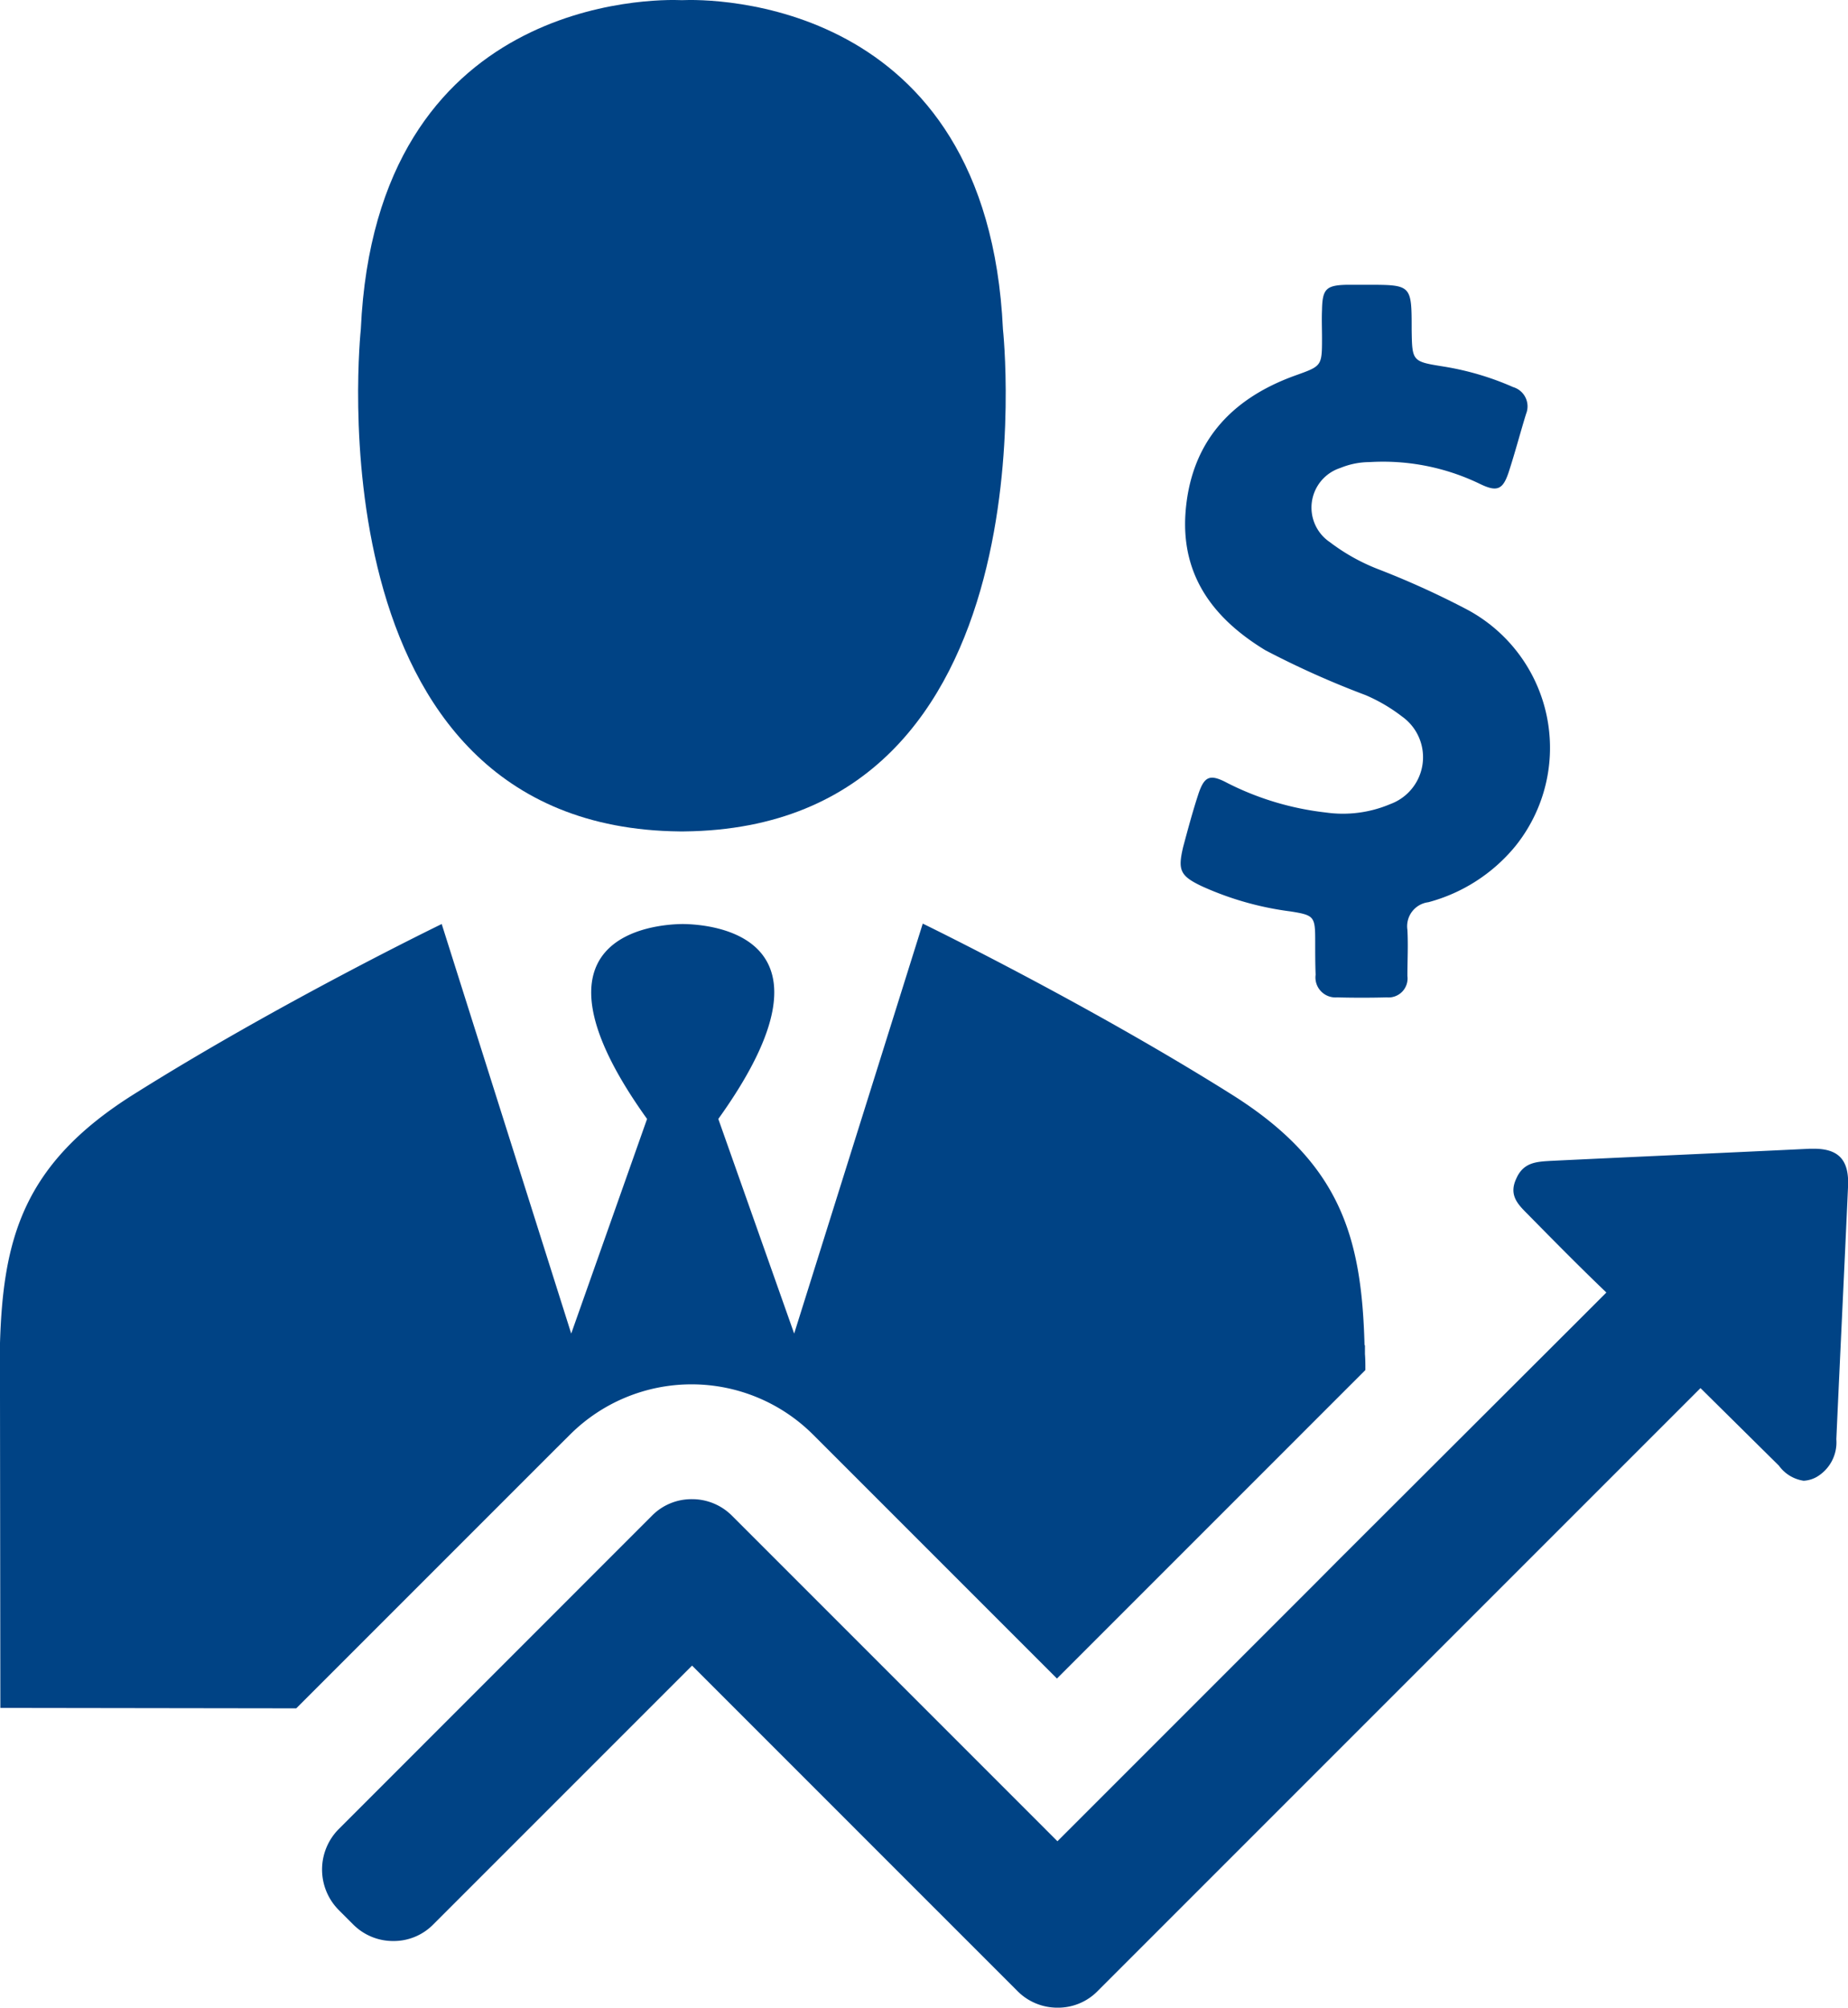 <svg xmlns="http://www.w3.org/2000/svg" viewBox="-17605 -18685 117.84 128">
  <defs>
    <style>
      .cls-1 {
        fill: #004385;
      }
    </style>
  </defs>
  <g id="businessman_2_" data-name="businessman (2)" transform="translate(-17624.008 -18685)">
    <g id="group" transform="translate(19.008 0)">
      <path id="path" class="cls-1" d="M302.068,106.291a19.738,19.738,0,0,0,5.639,1.6c1.523.241,1.577.321,1.577,1.9,0,.722,0,1.443.027,2.138a1.275,1.275,0,0,0,1.363,1.443c1.042.027,2.111.027,3.18,0a1.212,1.212,0,0,0,1.31-1.363c0-.989.053-1.951,0-2.94a1.544,1.544,0,0,1,1.336-1.764,10.768,10.768,0,0,0,5.532-3.555,9.995,9.995,0,0,0-3.207-15.18,54.483,54.483,0,0,0-5.559-2.512,12.6,12.6,0,0,1-3.047-1.71,2.656,2.656,0,0,1,.668-4.73,4.971,4.971,0,0,1,1.871-.374,14.182,14.182,0,0,1,7.029,1.39c1.1.535,1.47.374,1.844-.775.4-1.229.722-2.459,1.1-3.688a1.282,1.282,0,0,0-.829-1.71,18.053,18.053,0,0,0-4.436-1.31c-2-.321-2-.321-2.031-2.352,0-2.86,0-2.86-2.86-2.86h-1.256c-1.336.027-1.577.267-1.6,1.6-.027.615,0,1.2,0,1.817,0,1.791-.027,1.764-1.737,2.379-4.142,1.5-6.681,4.33-6.975,8.846-.241,3.982,1.844,6.681,5.1,8.659a56.816,56.816,0,0,0,6.387,2.86,10.617,10.617,0,0,1,2.325,1.363,3.183,3.183,0,0,1-.748,5.586,7.738,7.738,0,0,1-4.116.535,18.4,18.4,0,0,1-6.254-1.871c-1.149-.615-1.5-.454-1.9.8-.347,1.069-.641,2.165-.935,3.261C300.518,105.249,300.652,105.623,302.068,106.291Z" transform="translate(-225.419 -49.783)"/>
      <path id="path-2" data-name="path" class="cls-1" d="M124.969,53.008h.267c23.813-.241,20.338-32.017,20.338-32.017C144.585-.23,126.84-.07,125.1.01c-1.737-.08-19.51-.241-20.472,20.98C104.631,20.99,101.183,52.767,124.969,53.008Z" transform="translate(-81.62 0)"/>
      <path id="path-3" data-name="path" class="cls-1" d="M55.355,252.919a10.969,10.969,0,0,1,15.5,0l.909.909,3.341,3.341,11.3,11.3,7.964-7.964,3.341-3.341,1.363-1.363,7-7c0-.347,0-.695-.027-1.016v-.508a.1.1,0,0,0-.027-.08c-.187-6.842-1.5-11.6-8.5-15.982-9.274-5.826-19.67-10.877-19.67-10.877l-8.2,26.138-4.837-13.684c8.472-11.813-.588-12.4-2.218-12.427h-.107c-1.6.027-10.69.615-2.218,12.427l-4.837,13.684-8.258-26.111s-10.37,5.024-19.67,10.877c-7,4.41-8.312,9.14-8.5,15.982l.027,23.118,18.868.027,16.543-16.543Z" transform="translate(-19.008 -161.453)"/>
      <path id="path-4" data-name="path" class="cls-1" d="M190.97,274.04H190.7c-5.506.267-11.038.508-16.543.775-.855.053-1.71.08-2.165,1.122-.481,1.016.053,1.6.641,2.191,1.684,1.71,3.367,3.421,5.1,5.078l-1.871,1.871-15.287,15.26L159.22,301.7l-3.341,3.341L142.73,318.191l-.775-.775L126.24,301.7,122.9,298.36l-.909-.909a3.58,3.58,0,0,0-2.566-1.069,3.536,3.536,0,0,0-2.566,1.069l-.909.909L96.9,317.416a3.662,3.662,0,0,0,0,5.158l.909.909a3.58,3.58,0,0,0,2.566,1.069,3.536,3.536,0,0,0,2.566-1.069l16.49-16.49.775.775,15.715,15.715,3.341,3.341.909.909a3.58,3.58,0,0,0,2.566,1.069,3.536,3.536,0,0,0,2.566-1.069l.909-.909,15.715-15.715,3.341-3.341,1.363-1.363,15.26-15.26,1.844-1.844,5,4.944a2.371,2.371,0,0,0,1.577.962,1.889,1.889,0,0,0,.829-.241,2.556,2.556,0,0,0,1.256-2.405c.241-5.372.508-10.77.748-16.142C193.215,274.762,192.547,274.04,190.97,274.04Z" transform="translate(-75.301 -200.801)"/>
    </g>
  </g>
</svg>
